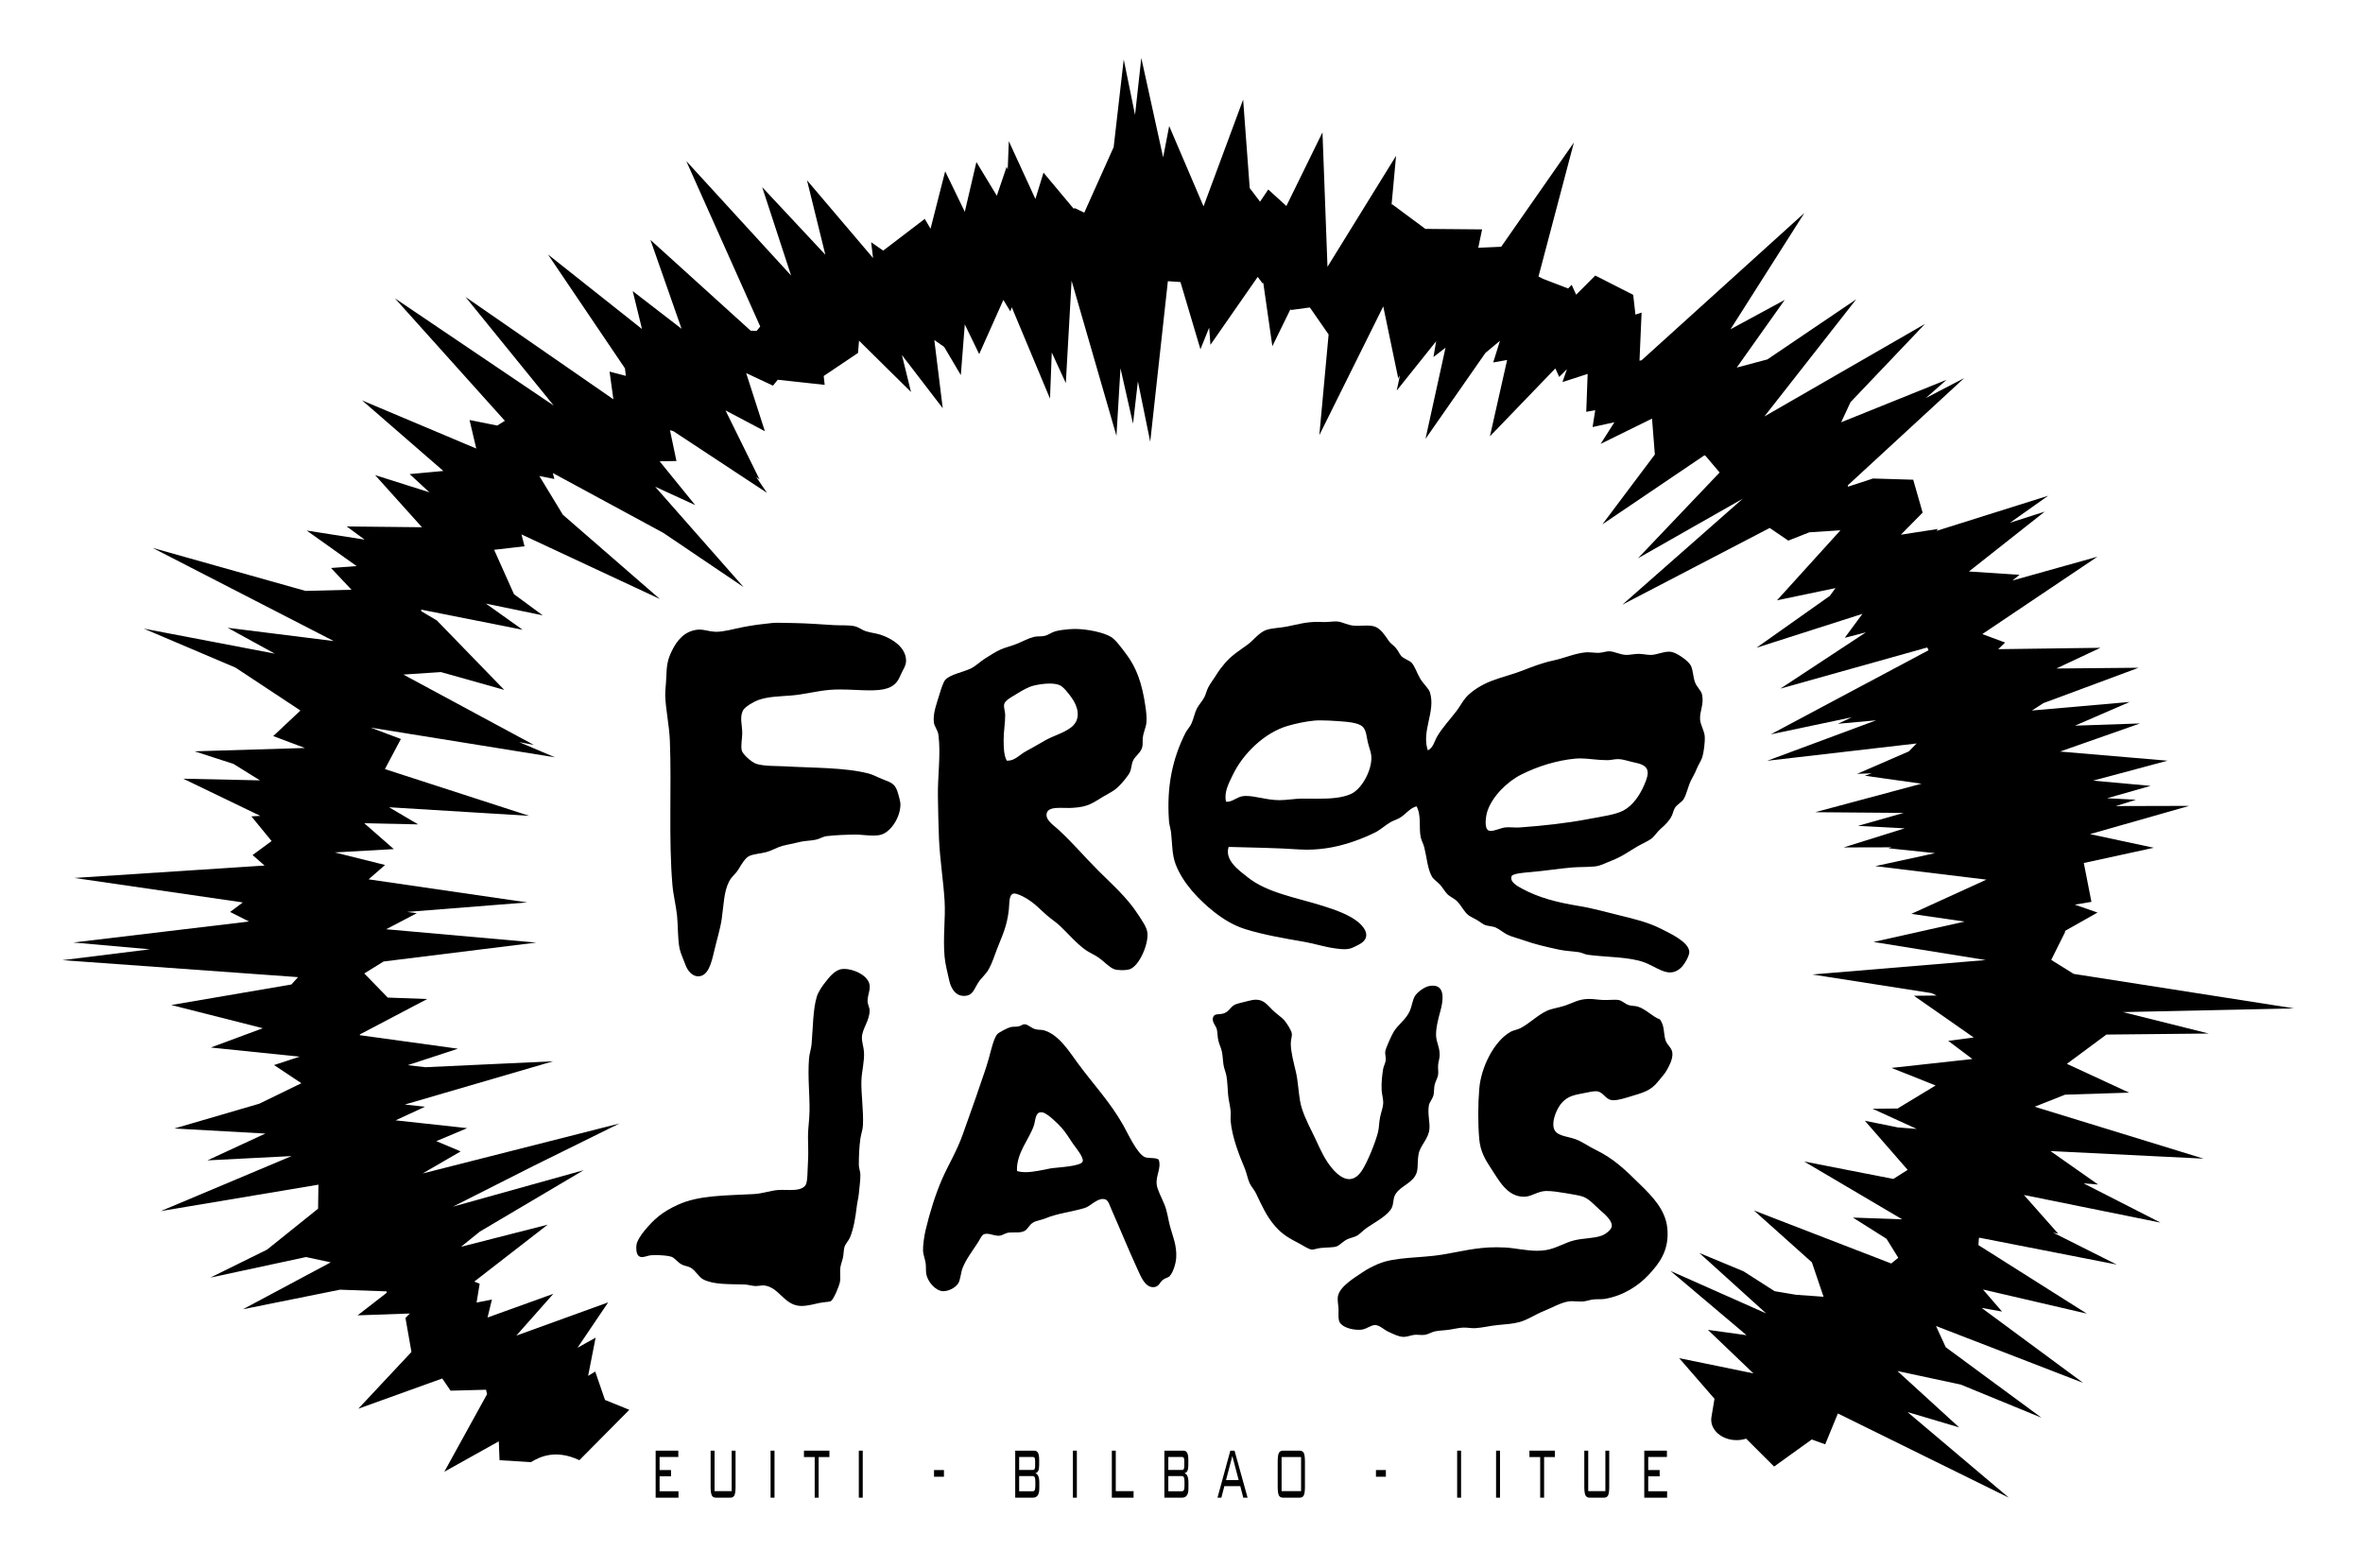 <?xml version="1.0" encoding="utf-8"?>
<!-- Generator: Adobe Illustrator 16.0.0, SVG Export Plug-In . SVG Version: 6.00 Build 0)  -->
<!DOCTYPE svg PUBLIC "-//W3C//DTD SVG 1.1//EN" "http://www.w3.org/Graphics/SVG/1.1/DTD/svg11.dtd">
<svg version="1.1" id="Layer_1" xmlns="http://www.w3.org/2000/svg" xmlns:xlink="http://www.w3.org/1999/xlink" x="0px" y="0px"
	 width="350px" height="232.258px" viewBox="0 0 350 232.258" enable-background="new 0 0 350 232.258" xml:space="preserve">
<g>
	<g>
		<path d="M297.55,221.849l-25.326-12.479l-1.883,4.57l-1.992-0.717l-5.572,4.01l-4.146-4.131c-0.582,0.188-1.227,0.262-1.896,0.193
			c-2.064-0.219-3.514-1.736-3.242-3.387l0.451-2.713l-5.229-6.02l10.996,2.258l-6.742-6.447l5.725,0.791l-11.266-9.52l14.172,6.291
			l-9.904-8.957l6.555,2.725l4.594,2.939l3.168,0.533l4.086,0.293l-1.732-5.104l-8.588-7.682l20.344,7.859l1.043-0.85l-1.74-2.807
			l-4.979-3.146l7.305,0.264l-14.535-8.572l13.213,2.588l2.125-1.346l-6.338-7.273l4.855,0.982l2.83,0.229l-6.549-2.992l3.848-0.035
			l-0.096-0.025l5.592-3.387l-6.537-2.6l11.98-1.318l-3.574-2.691l3.77-0.498l-8.85-6.18l3.357-0.035l-0.738-0.354l-17.66-2.764
			l25.67-2.139l-16.617-2.68l13.49-3.016l-7.885-1.143l11.117-5.072l-16.457-1.998l8.855-1.924l-6.918-0.725l0.494-0.141
			l-7.123,0.018l9.043-2.826l-6.926-0.363l6.76-1.922l-13.096-0.105l15.754-4.223l-8.393-1.18l1.008-0.357l-2.15,0.076l7.654-3.321
			l1.158-1.176l-22.137,2.564l16.141-5.994l-5.674,0.514l2.049-0.961l-11.986,2.525l23.365-12.457l-0.107-0.287l-0.117-0.115
			L263.708,102l12.662-8.334l-3.129,0.808l2.619-3.548l-15.697,5.024l10.859-7.681l0.85-1.158l-8.668,1.809l9.398-10.371
			l-4.615,0.301l-3.111,1.229l-2.752-1.875L240.298,89.57l17.82-15.689l-15.506,8.811l12.092-12.704l-2.053-2.43l-0.189-0.121
			l-15.121,10.229l7.77-10.343l-0.418-5.316l-7.611,3.744l2.037-3.205l-3.23,0.711l0.391-2.494L234.95,61l0.207-5.613l-3.729,1.208
			l0.664-1.913l-1.148,1.152l-0.57-1.262l-9.693,10.062l2.549-11.314l-2.063,0.371l1-3.209l-2.146,1.788l-8.883,12.738l2.969-13.511
			l-1.787,1.389l0.395-2.333l-5.836,7.298l0.475-2.258l-0.252,0.455l-2.219-10.661l-9.467,19.066l1.377-14.955l-0.021,0.025
			l-2.76-3.982l-2.813,0.379l-0.053-0.131l-2.689,5.492l-1.348-9.406l-0.082,0.122l-0.742-0.979l-6.998,10.059l-0.189-2.547
			l-1.294,3.204l-2.958-9.955l-1.864-0.13l-2.615,23.782l-1.826-8.952l-0.723,6.282l-1.857-8.21l-0.596,10.007l-6.645-22.981
			l-0.854,15.166l-2.082-4.532l-0.26,6.836l-5.664-13.538l-0.211,0.619l-1.033-1.705l-3.582,8.028l-2.133-4.399l-0.586,7.51
			l-2.475-4.189l-1.451-1.006l1.246,10.098l-6.046-7.879l1.349,5.479l-7.7-7.604l-0.151,1.817l-5.081,3.414l0.142,1.313
			l-6.949-0.758l-0.707,0.875l-3.971-1.86l2.77,8.611l-5.833-3.087l5.05,10.242l-0.523-0.414l1.611,2.383l-13.873-9.143
			l-0.486-0.127l0.956,4.559l-2.491,0.041l5.266,6.485l-5.927-2.719l13.099,14.871L98.262,78.94l-16.379-8.872l0.226,0.883
			l-2.226-0.447l3.488,5.743L97.73,88.723l-20.488-9.562l0.449,1.758l-4.501,0.52l2.94,6.574l4.26,3.135l-8.42-1.74l5.443,3.875
			l-15.047-2.986l0.064,0.256l2.27,1.346l9.99,10.293l-9.383-2.641l-5.561,0.369l19.331,10.42l-2.186-0.416l5.306,2.252
			l-27.305-4.398l4.486,1.684l-2.365,4.459l21.361,6.922l-20.743-1.268l4.3,2.537l-7.973-0.17l4.371,3.832l-8.74,0.492l7.447,1.859
			l-2.439,2.127l23.495,3.42l-17.783,1.406l1.433,0.188l-4.547,2.379l22.229,1.973l-22.606,2.803l-2.86,1.77l3.475,3.574
			l5.844,0.215l-9.975,5.244l-0.004,0.113l14.529,2.002l-7.439,2.439l2.619,0.303l18.914-0.879l-21.959,6.41l2.992,0.322
			l-4.359,2.016l10.609,1.156l-4.574,1.926l3.607,1.518l-5.642,3.273l0.03-0.008l29.121-7.396l-12.752,6.297l-11.889,6.012
			l19.342-5.393l-15.363,9.088l-2.799,2.258l12.836-3.277l-10.881,8.438l0.81,0.307l-0.46,2.793l2.273-0.451l-0.646,2.666
			l9.743-3.51l-5.484,6.193l13.606-4.926l-4.541,6.725l2.682-1.498l-1.111,5.664l1.051-0.645l1.449,4.207l3.605,1.461l-7.4,7.463
			c-3.592-1.699-5.971-0.438-7.174,0.287l-4.65-0.287l-0.111-2.795l-8.07,4.506l6.334-11.496l-0.163-0.668l-0.064,0.018l-5.18,0.137
			l-1.231-1.807l-12.434,4.479l7.871-8.408l-0.887-5.035l0.646-0.66l-7.734,0.273l4.291-3.326l0.008-0.225l-6.906-0.25l-14.37,2.895
			l12.997-6.945l-3.666-0.785l-14.17,3.047l8.406-4.148l7.555-6.063l0.053-3.559l-23.35,3.916l19.373-8.15l-12.467,0.637
			l8.581-3.973l-13.476-0.75l12.568-3.668l6.244-3.037l-4.048-2.693l3.787-1.242l-13.156-1.354l7.705-2.859l-13.556-3.436
			l17.788-3.041l0.99-1.09l-34.907-2.514l12.968-1.609l-11.349-1.008l26.022-3.107l-2.797-1.418l1.877-1.41l-24.946-3.627
			l28.172-1.838l-1.779-1.553l2.82-2.074l-2.995-3.656l1.328-0.072l-11.421-5.506l11.365,0.244l-3.925-2.436l-5.765-1.867
			l16.351-0.492l-4.698-1.764l4.03-3.785l-9.613-6.354l-13.59-5.778l19.409,3.706l-6.983-3.829l15.71,1.964l-26.82-13.796
			l22.635,6.367l6.816-0.17l-3.035-3.223l3.793-0.283l-7.396-5.265l8.581,1.344l-2.65-1.949L62.5,78.098l-6.938-7.723l8.042,2.549
			l-2.924-2.699l4.986-0.463L53.639,59.313l16.902,7.126l-0.994-4.227l4.098,0.822l1.135-0.699L58.484,44.181l23.529,15.893
			L68.951,43.987l21.9,15.157l-0.564-4.1l2.408,0.629l-0.128-1.107L81.164,37.692L95.09,48.734l-1.375-5.617l7.237,5.583
			l-4.61-13.166l14.848,13.451l0.883,0.031l0.529-0.654l-10.955-24.51l15.527,16.962l-4.281-13.091l9.355,10.01l-2.717-11.025
			l9.785,11.514l-0.289-2.344l1.789,1.243l6.156-4.698l0.858,1.455l2.165-8.506l2.908,6.001l1.719-7.37l3.023,4.992l1.453-4.289
			l0.164,0.396l0.158-4.194l3.941,8.569l1.199-3.907l4.467,5.342l0.17-0.081l1.401,0.67l4.354-9.71l1.492-12.98l1.674,8.211
			l0.929-8.434l3.233,14.72l0.895-4.639l5.088,11.899l5.866-15.814l0.975,13.106l1.529,2.015l1.217-1.806l2.684,2.444l5.346-10.908
			l0.742,19.914L206.78,23.08l-0.668,7.26l0.074-0.093l4.961,3.679l0.01-0.021l8.367,0.074l-0.57,2.723l3.398-0.151l10.77-15.442
			l-5.246,19.854l0.664,0.338l3.723,1.431l0.527-0.545l0.662,1.466l2.832-2.839l5.617,2.86l0.334,2.924l0.912-0.295l-0.311,7.122
			l0.305-0.055l24.127-21.836l-10.949,17.238l8.027-4.348l-7.107,10.022l4.541-1.209l13.16-8.905l-13.605,17.358l23.789-13.709
			l-11.031,11.588l-1.389,2.982l15.619-6.294l-3.082,2.71l5.686-2.959l-17.248,15.896l0.053,0.182l3.699-1.207l5.947,0.18
			l1.396,4.874l-3.225,3.27l5.475-0.846l-0.209,0.285l16.555-5.209l-5.656,4.002l5.141-1.646l-11.227,8.865l7.5,0.492l-1.047,0.844
			l12.58-3.523l-17.051,11.46l3.379,1.251l-1.018,0.984l15.137-0.205l-6.531,3.066l12.189-0.111l-14.115,5.244l-1.695,1.092
			l14.48-1.268l-8.096,3.512l9.635-0.33l-11.846,4.164l15.918,1.354l-11.027,2.956l8.523,0.773l-6.451,1.834l4.281,0.225
			l-2.99,0.934l10.875-0.029l-14.695,4.184l9.453,2.021l-10.371,2.256l1.129,5.756l-2.467,0.412l3.369,1.172l-4.908,2.771
			l0.154,0.023l-2.102,4.219l3.328,2.074l32.648,5.107l-25.35,0.551l12.709,3.176l-15.162,0.152l-5.854,4.336l9.219,4.266
			l-9.482,0.301l-4.514,1.787l25.021,7.689l-22.676-1.123l7.051,4.955l-2.146-0.172l11.402,5.818l-20.238-4.096l5.08,5.738
			l-0.764-0.166l9.43,4.736l-20.346-3.98l-0.074,0.125l-0.063,0.973l16.053,10.148l-15.381-3.574l2.824,3.27l-3.029-0.545
			l15.043,11.107l-21.793-8.42l1.441,3.141l14.174,10.436l-11.947-4.902l-9.391-2.012l9.15,8.352l-7.646-2.27L297.55,221.849z"/>
	</g>
	<g>
		<path d="M197.874,92.049c-0.266,0-0.553,0.023-0.844,0.047c-0.275,0.023-0.559,0.045-0.834,0.045
			c-0.074,0-0.146-0.002-0.219-0.004c-0.271-0.014-0.52-0.02-0.76-0.02c-1.867,0-2.879,0.354-4.645,0.701
			c-1.055,0.209-2.27,0.203-3.117,0.531c-0.988,0.383-1.824,1.517-2.662,2.13c-1.227,0.892-2.387,1.613-3.346,2.74
			c-0.457,0.527-0.914,1.123-1.299,1.75c-0.395,0.656-0.895,1.26-1.213,1.902c-0.223,0.449-0.324,0.949-0.535,1.369
			c-0.322,0.643-0.827,1.119-1.142,1.75c-0.307,0.623-0.436,1.367-0.758,2.129c-0.238,0.557-0.67,0.959-0.914,1.441
			c-1.922,3.816-2.813,7.942-2.438,13.083c0.045,0.584,0.242,1.125,0.306,1.676c0.193,1.762,0.13,3.273,0.681,4.715
			c1.08,2.818,3.492,5.295,5.636,6.996c1.361,1.088,2.93,2.051,4.641,2.588c2.686,0.84,5.809,1.383,8.82,1.9
			c1.627,0.287,2.887,0.754,4.721,0.99c0.48,0.064,0.857,0.094,1.174,0.094c0.877,0,1.287-0.24,2.172-0.699
			c1.771-0.93,1.045-2.32-0.074-3.275c-1.324-1.113-3.377-1.84-5.248-2.43c-3.965-1.244-8.311-1.947-11.184-4.26
			c-1.172-0.943-3.473-2.494-2.811-4.488c3.58,0.1,7.172,0.146,10.568,0.381c0.322,0.02,0.662,0.031,1.008,0.031
			c1.221,0,2.541-0.131,3.633-0.34c2.426-0.459,4.631-1.303,6.465-2.203c0.846-0.416,1.494-1.068,2.283-1.523
			c0.475-0.271,1.016-0.416,1.445-0.682c0.861-0.539,1.459-1.436,2.434-1.676c0.752,1.432,0.307,3.072,0.609,4.566
			c0.09,0.461,0.393,0.967,0.533,1.518c0.369,1.488,0.488,3.227,1.143,4.342c0.221,0.387,0.756,0.715,1.213,1.213
			c0.389,0.428,0.695,1,1.064,1.369c0.426,0.42,1.057,0.66,1.449,1.064c0.686,0.715,1.021,1.555,1.67,2.053
			c0.26,0.203,0.797,0.449,1.215,0.689c0.461,0.26,0.902,0.639,1.221,0.758c0.479,0.188,1.133,0.17,1.598,0.379
			c0.631,0.283,1.152,0.785,1.75,1.068c0.744,0.352,1.584,0.533,2.436,0.836c1.697,0.604,3.256,0.949,5.17,1.367
			c0.955,0.211,1.924,0.229,2.967,0.381c0.449,0.068,0.854,0.32,1.293,0.381c2.727,0.381,6.16,0.279,8.443,1.143
			c1.359,0.514,2.568,1.477,3.773,1.477c0.516,0,1.027-0.176,1.555-0.641c0.582-0.516,1.328-1.857,1.293-2.432
			c-0.096-1.477-2.908-2.742-4.262-3.428c-1.85-0.924-3.764-1.389-5.861-1.902c-1.971-0.477-4.113-1.096-6.234-1.441
			c-3.293-0.535-6.037-1.262-8.445-2.584c-0.656-0.363-1.832-0.961-1.52-1.832c0.154-0.412,2.107-0.545,2.816-0.605
			c2.172-0.188,4.307-0.533,6.156-0.684c1.086-0.09,2.154-0.035,3.352-0.152c0.885-0.09,1.525-0.488,2.434-0.84
			c1.623-0.619,2.561-1.359,3.879-2.127c0.713-0.414,1.527-0.748,2.061-1.141c0.475-0.357,0.879-1.051,1.441-1.523
			c0.633-0.539,1.152-1.113,1.441-1.596c0.34-0.557,0.334-1.006,0.611-1.451c0.32-0.51,1.018-0.846,1.289-1.287
			c0.428-0.697,0.627-1.803,1.07-2.74c0.271-0.574,0.574-1.008,0.834-1.674c0.256-0.664,0.66-1.203,0.836-1.748
			c0.246-0.75,0.449-2.305,0.381-3.191c-0.057-0.756-0.631-1.676-0.684-2.438c-0.084-1.244,0.592-2.225,0.303-3.65
			c-0.145-0.717-0.773-1.096-1.064-1.904c-0.289-0.795-0.271-1.754-0.605-2.431c-0.369-0.738-2.109-1.947-2.971-2.055
			c-0.092-0.014-0.182-0.018-0.273-0.018c-0.838,0-1.736,0.42-2.539,0.475c-0.053,0.004-0.105,0.006-0.158,0.006
			c-0.543,0-1.146-0.143-1.744-0.156c-0.02-0.002-0.037-0.002-0.057-0.002c-0.307,0-0.615,0.043-0.928,0.08
			c-0.289,0.037-0.582,0.076-0.855,0.076c-0.045,0-0.09,0-0.137-0.004c-0.865-0.043-1.682-0.521-2.438-0.533h-0.018
			c-0.455,0-0.961,0.211-1.5,0.227c-0.051,0.002-0.102,0.004-0.152,0.004c-0.234,0-0.475-0.02-0.719-0.043
			c-0.258-0.02-0.514-0.041-0.77-0.041c-0.088,0-0.176,0-0.262,0.008c-1.578,0.119-3.176,0.852-4.869,1.215
			c-1.664,0.354-3.146,0.943-4.643,1.523c-1.459,0.563-3.07,0.943-4.563,1.523c-1.342,0.518-2.871,1.447-3.729,2.432
			c-0.506,0.584-0.885,1.348-1.369,1.977c-0.965,1.266-2.115,2.48-2.891,3.805c-0.404,0.693-0.551,1.637-1.371,2.049
			c-0.992-2.861,1.195-5.758,0.309-8.592c-0.176-0.568-0.971-1.25-1.451-2.051c-0.516-0.887-0.771-1.81-1.287-2.363
			c-0.275-0.283-1.039-0.539-1.449-0.91c-0.287-0.271-0.471-0.777-0.832-1.215c-0.32-0.392-0.814-0.705-1.064-1.066
			c-0.648-0.933-1.184-1.802-2.057-2.13c-0.354-0.131-0.797-0.162-1.268-0.162c-0.215,0-0.436,0.006-0.66,0.014
			c-0.223,0.008-0.451,0.016-0.674,0.016c-0.201,0-0.4-0.006-0.592-0.021c-0.832-0.063-1.637-0.545-2.357-0.609
			C198.032,92.051,197.954,92.049,197.874,92.049 M181.749,118.759c-0.047,0-0.098-0.004-0.148-0.01
			c-0.346-1.371,0.412-2.75,0.99-3.951c1.49-3.135,4.711-6.305,8.211-7.297c1.188-0.342,2.602-0.643,3.883-0.762
			c0.242-0.025,0.563-0.033,0.922-0.033c0.76,0,1.697,0.043,2.5,0.105c1.324,0.104,3.057,0.182,3.727,0.838
			c0.559,0.543,0.568,1.482,0.762,2.283c0.256,1.09,0.57,1.588,0.527,2.51c-0.078,1.965-1.516,4.495-3.039,5.172
			c-1.355,0.605-3.088,0.693-4.912,0.693c-0.367,0-0.74-0.002-1.113-0.006c-0.398,0-0.801-0.006-1.199-0.006
			c-1.09,0-2.227,0.229-3.352,0.229c-1.816,0-3.541-0.625-4.936-0.625c-0.133,0-0.262,0.004-0.387,0.018
			C183.249,118.009,182.604,118.759,181.749,118.759 M220.806,123.079c-0.129,0-0.24-0.02-0.334-0.066
			c-0.684-0.346-0.387-2.213-0.156-2.887c0.748-2.205,2.951-4.367,5.025-5.402c2.35-1.174,5.129-2.088,8.061-2.362
			c0.201-0.02,0.406-0.025,0.617-0.025c0.617,0,1.268,0.064,1.936,0.133c0.646,0.061,1.322,0.127,2.01,0.127
			c0.078,0,0.156,0,0.232-0.002c0.445-0.006,0.932-0.152,1.441-0.152c0.816,0.006,1.561,0.322,2.586,0.533
			c2.215,0.441,2.111,1.477,1.293,3.348c-0.648,1.479-1.664,2.988-3.041,3.725c-1.213,0.645-3.172,0.885-5.326,1.295
			c-3.182,0.6-6.496,0.963-9.961,1.215c-0.182,0.012-0.35,0.021-0.514,0.021c-0.219,0-0.424-0.012-0.625-0.021
			c-0.207-0.012-0.408-0.02-0.613-0.02c-0.146,0-0.301,0.006-0.459,0.02C222.376,122.614,221.421,123.079,220.806,123.079"/>
	</g>
	<g>
		<path d="M115.355,92.248c-0.396,0-0.744,0.01-1.002,0.035c-1.301,0.135-2.795,0.307-4.334,0.613
			c-1.355,0.264-2.758,0.686-3.922,0.686c-0.064,0-0.129,0-0.189-0.004c-0.848-0.035-1.533-0.32-2.295-0.32
			c-0.096,0-0.193,0.004-0.291,0.012c-1.959,0.217-3.055,1.603-3.799,3.12c-0.641,1.313-0.779,2.098-0.842,4.033
			c-0.026,0.893-0.168,1.857-0.15,2.59c0.066,2.109,0.59,4.34,0.687,6.693c0.276,6.926-0.206,14.534,0.38,21.372
			c0.125,1.496,0.521,2.99,0.688,4.563c0.163,1.621,0.076,3.398,0.374,4.873c0.147,0.711,0.603,1.672,0.914,2.508
			c0.341,0.902,1.042,1.596,1.829,1.596c1.471,0,1.95-1.893,2.359-3.646c0.383-1.664,0.926-3.369,1.139-4.869
			c0.315-2.238,0.315-3.973,1.064-5.48c0.447-0.893,0.955-1.08,1.441-1.898c0.387-0.641,0.961-1.619,1.523-1.904
			c0.676-0.34,1.709-0.363,2.59-0.609c0.863-0.242,1.596-0.703,2.357-0.914c0.761-0.205,1.568-0.316,2.359-0.533
			c0.896-0.242,1.77-0.207,2.584-0.381c0.598-0.117,1.09-0.471,1.594-0.527c1.336-0.164,2.906-0.217,4.342-0.234
			c0.385,0,0.824,0.041,1.272,0.076c0.438,0.035,0.89,0.07,1.319,0.07c0.434,0,0.848-0.035,1.207-0.146
			c1.334-0.4,2.771-2.434,2.817-4.408c0.007-0.461-0.151-0.945-0.306-1.521c-0.42-1.594-0.908-1.713-2.357-2.281
			c-0.764-0.297-1.38-0.666-2.057-0.838c-3.566-0.915-8.316-0.817-12.473-1.065c-1.119-0.064-3.068,0.004-4.183-0.377
			c-0.716-0.25-1.999-1.42-2.128-1.982c-0.166-0.68,0.072-1.803,0.072-2.51c0.006-1.256-0.398-2.305,0.078-3.344
			c0.285-0.619,1.654-1.369,2.277-1.596c1.439-0.518,2.996-0.535,4.949-0.684c1.846-0.148,3.821-0.693,5.777-0.84
			c0.488-0.035,0.973-0.049,1.454-0.049c0.769,0,1.524,0.035,2.261,0.066c0.715,0.035,1.408,0.066,2.074,0.066
			c0.201,0,0.404-0.004,0.604-0.01c2.225-0.063,3.324-0.631,3.956-2.203c0.325-0.818,0.874-1.404,0.835-2.279
			c-0.084-1.949-2.09-3.175-3.725-3.733c-0.678-0.225-1.451-0.295-2.209-0.527c-0.615-0.193-1.105-0.643-1.75-0.762
			c-0.916-0.176-1.959-0.09-3.041-0.152c-1.969-0.119-3.896-0.273-5.936-0.307C116.805,92.271,116.014,92.248,115.355,92.248"/>
	</g>
	<g>
		<path d="M125.041,143.521c-0.148,0-0.289,0.012-0.416,0.033c-1.062,0.189-1.875,1.301-2.357,1.906
			c-0.48,0.596-1.068,1.451-1.295,2.201c-0.551,1.813-0.556,4.518-0.762,7.002c-0.063,0.732-0.328,1.424-0.381,2.129
			c-0.209,2.801,0.107,5.119,0.076,7.758c-0.012,1.299-0.229,2.582-0.229,3.803c0,0.994,0.084,2.432,0,3.732
			c-0.087,1.309-0.023,3.029-0.381,3.5c-0.449,0.59-1.336,0.686-2.255,0.686c-0.212,0-0.427-0.002-0.638-0.012
			c-0.219,0-0.436-0.006-0.645-0.006c-0.17,0-0.336,0.004-0.492,0.016c-1.135,0.084-2.311,0.539-3.65,0.605
			c-4.033,0.223-8.117,0.141-11.258,1.604c-2.273,1.051-3.479,2.082-4.949,3.879c-0.42,0.518-1.057,1.436-1.137,2.051
			c-0.043,0.334-0.102,1.354,0.383,1.676c0.133,0.09,0.281,0.123,0.438,0.123c0.426,0,0.918-0.252,1.383-0.275
			c0.188-0.012,0.403-0.018,0.633-0.018c0.826,0,1.832,0.076,2.336,0.242c0.504,0.174,0.885,0.801,1.521,1.143
			c0.402,0.217,0.924,0.256,1.293,0.455c0.797,0.439,1.177,1.365,1.897,1.752c1.501,0.799,3.841,0.693,6.091,0.758
			c0.563,0.018,1.086,0.205,1.598,0.229c0.029,0.004,0.063,0.004,0.098,0.004c0.176,0,0.361-0.023,0.541-0.041
			c0.193-0.027,0.391-0.053,0.576-0.053c0.078,0,0.154,0.006,0.227,0.018c2.021,0.316,2.748,2.555,4.793,2.961
			c0.209,0.045,0.426,0.063,0.649,0.063c0.942,0,1.979-0.311,2.624-0.439c0.914-0.186,1.506-0.123,1.748-0.303
			c0.409-0.295,1.183-2.186,1.297-2.738c0.141-0.727-0.027-1.453,0.074-2.209c0.057-0.426,0.27-0.961,0.381-1.445
			c0.117-0.564,0.105-1.184,0.227-1.594c0.136-0.477,0.641-0.967,0.834-1.449c0.527-1.305,0.791-2.881,0.989-4.559
			c0.079-0.648,0.255-1.289,0.306-1.904c0.074-0.912,0.246-1.949,0.229-2.811c-0.007-0.482-0.229-0.967-0.229-1.449
			c0-1.234,0.053-2.645,0.229-3.881c0.09-0.645,0.346-1.299,0.38-1.979c0.106-2.123-0.29-4.76-0.228-6.617
			c0.047-1.404,0.473-2.836,0.381-4.264c-0.047-0.709-0.324-1.453-0.307-2.129c0.035-1.318,1.16-2.488,1.143-4.035
			c-0.006-0.4-0.309-0.914-0.303-1.367c0.006-1.006,0.535-1.799,0.228-2.664C128.274,144.323,126.316,143.521,125.041,143.521"/>
	</g>
	<g>
		<path d="M212.229,146.003c-0.176,0-0.371,0.02-0.586,0.064c-0.611,0.117-1.67,0.84-2.051,1.441
			c-0.383,0.615-0.477,1.566-0.758,2.209c-0.578,1.291-1.695,2.006-2.361,3.041c-0.318,0.488-1.232,2.527-1.293,2.971
			c-0.055,0.416,0.113,0.875,0.074,1.289c-0.041,0.457-0.311,0.879-0.383,1.297c-0.168,0.994-0.283,2.174-0.225,3.193
			c0.039,0.656,0.268,1.301,0.225,1.98c-0.027,0.557-0.303,1.252-0.455,1.979c-0.156,0.752-0.145,1.57-0.301,2.203
			c-0.391,1.561-1.613,4.586-2.436,5.785c-0.592,0.861-1.221,1.201-1.844,1.201c-1.225,0-2.422-1.316-3.252-2.572
			c-0.863-1.305-1.436-2.795-2.207-4.342c-0.701-1.408-1.564-3.129-1.826-4.713c-0.24-1.424-0.293-2.916-0.609-4.26
			c-0.338-1.457-0.742-2.912-0.756-4.182c-0.008-0.58,0.219-1.043,0.15-1.525c-0.068-0.473-0.818-1.617-1.143-1.975
			c-0.348-0.391-1.158-0.936-1.678-1.451c-0.857-0.857-1.355-1.555-2.486-1.555c-0.328,0-0.703,0.059-1.158,0.188
			c-0.518,0.146-1.186,0.271-1.748,0.459c-0.871,0.285-0.967,1.064-1.832,1.369c-0.652,0.229-1.361-0.027-1.594,0.529
			c-0.289,0.689,0.396,1.289,0.533,1.828c0.123,0.537,0.094,1.117,0.227,1.67c0.131,0.572,0.416,1.107,0.533,1.68
			c0.125,0.598,0.133,1.277,0.229,1.9c0.09,0.621,0.369,1.176,0.453,1.752c0.129,0.861,0.164,1.781,0.229,2.664
			c0.063,0.855,0.32,1.682,0.381,2.504c0.039,0.479-0.041,0.979,0,1.447c0.199,2.309,1.242,5.01,2.057,6.922
			c0.322,0.762,0.455,1.623,0.76,2.283c0.223,0.48,0.658,0.934,0.91,1.443c0.924,1.885,1.539,3.408,2.893,4.949
			c1.109,1.266,2.156,1.799,3.65,2.584c0.58,0.307,1.254,0.793,1.748,0.84c0.018,0,0.033,0.004,0.051,0.004
			c0.295,0,0.74-0.182,1.248-0.238c0.873-0.09,1.9-0.066,2.355-0.225c0.488-0.17,0.967-0.766,1.6-1.064
			c0.451-0.217,1.002-0.293,1.441-0.533c0.439-0.246,0.906-0.803,1.521-1.215c1.158-0.791,3.156-1.84,3.652-2.971
			c0.225-0.51,0.211-1.275,0.381-1.67c0.58-1.348,2.25-1.711,3.043-2.969c0.586-0.928,0.262-1.781,0.527-3.27
			c0.227-1.252,1.445-2.217,1.598-3.652c0.115-0.992-0.297-2.285-0.074-3.576c0.082-0.449,0.545-0.93,0.689-1.521
			c0.1-0.445,0.049-0.967,0.15-1.447c0.113-0.564,0.465-1.057,0.531-1.596c0.059-0.479-0.053-0.943,0-1.445
			c0.051-0.498,0.225-0.934,0.225-1.449c0.008-1.141-0.477-1.84-0.527-2.811c-0.063-1.051,0.324-2.58,0.607-3.58
			C213.788,148.212,214.067,146.003,212.229,146.003"/>
	</g>
	<g>
		<path d="M151.75,151.718c-0.133,0-0.273,0.039-0.426,0.133c-0.563,0.334-1.086,0.158-1.676,0.301
			c-0.398,0.094-1.664,0.762-1.897,0.988c-0.528,0.527-0.956,2.408-1.296,3.652c-0.409,1.488-0.926,2.842-1.217,3.727
			c-0.787,2.373-1.776,5.051-2.59,7.381c-0.892,2.578-2.197,4.65-3.117,6.77c-0.973,2.24-1.817,4.928-2.433,7.535
			c-0.216,0.896-0.409,2.281-0.38,3.117c0.018,0.471,0.273,1.092,0.38,1.748c0.079,0.514,0.028,0.996,0.075,1.445
			c0.153,1.391,1.459,2.68,2.438,2.738c0.037,0,0.076,0.004,0.115,0.004c0.861,0,1.889-0.58,2.24-1.223
			c0.295-0.539,0.353-1.531,0.607-2.203c0.508-1.314,1.58-2.697,2.285-3.805c0.352-0.557,0.57-1.113,0.906-1.217
			c0.135-0.037,0.27-0.055,0.402-0.055c0.282,0,0.563,0.072,0.85,0.146c0.285,0.07,0.575,0.143,0.887,0.143
			c0.049,0,0.098,0,0.146-0.006c0.422-0.029,0.837-0.398,1.371-0.457c0.306-0.025,0.603-0.025,0.88-0.025c0.07,0,0.145,0,0.215,0
			c0.422,0,0.813-0.023,1.189-0.199c0.6-0.285,0.651-0.891,1.367-1.295c0.461-0.262,1.182-0.34,1.822-0.609
			c1.744-0.73,4.061-0.984,5.783-1.521c0.824-0.258,1.716-1.33,2.672-1.33c0.098,0,0.193,0.012,0.292,0.035
			c0.54,0.135,0.687,0.842,0.989,1.523c1.407,3.186,2.42,5.713,3.879,8.9c0.477,1.035,1.08,2.602,2.287,2.602
			c0.072,0,0.146-0.006,0.222-0.018c0.655-0.096,0.763-0.699,1.222-1.061c0.348-0.283,0.777-0.318,0.988-0.535
			c0.563-0.59,0.932-1.908,0.988-2.74c0.119-1.84-0.566-3.342-0.913-4.637c-0.286-1.076-0.41-2.248-0.837-3.275
			c-0.452-1.09-1.067-2.201-1.141-2.963c-0.137-1.336,0.717-2.402,0.302-3.652c-0.416-0.363-1.507-0.15-2.052-0.381
			c-1.158-0.486-2.577-3.633-3.198-4.717c-1.929-3.422-4.435-6.07-6.69-9.129c-1.407-1.922-2.884-4.318-5.093-4.947
			c-0.341-0.092-0.784-0.035-1.218-0.15C152.697,152.28,152.268,151.718,151.75,151.718 M151.904,173.626
			c-0.453,0-0.883-0.047-1.27-0.17c-0.131-2.646,1.869-4.783,2.512-6.773c0.235-0.723,0.186-1.93,1.051-1.93
			c0.074,0,0.156,0.008,0.244,0.025c0.736,0.158,2.311,1.711,2.811,2.285c0.602,0.68,1.125,1.539,1.676,2.355
			c0.313,0.461,1.578,1.936,1.449,2.586c-0.164,0.797-3.932,0.906-4.795,1.07C154.419,173.298,153.08,173.626,151.904,173.626"/>
	</g>
	<g>
		<path d="M159.178,93.162c-0.279,0-0.543,0.012-0.783,0.035c-0.677,0.068-1.375,0.125-2.053,0.307
			c-0.557,0.148-1.05,0.55-1.595,0.681c-0.521,0.125-1.079,0.029-1.601,0.154c-0.779,0.188-1.664,0.664-2.432,0.988
			c-0.885,0.373-1.839,0.568-2.584,0.914c-0.773,0.354-1.518,0.869-2.209,1.291c-0.732,0.453-1.313,1.066-2.051,1.449
			c-1.188,0.602-3.143,0.885-3.881,1.75c-0.272,0.316-0.602,1.326-0.84,2.129c-0.393,1.33-0.967,2.709-0.834,4.105
			c0.061,0.643,0.588,1.148,0.686,1.902c0.369,2.881-0.129,6.038-0.08,9.127c0.041,2.041,0.064,4.104,0.154,6.156
			c0.137,3.152,0.652,6.285,0.835,9.285c0.158,2.607-0.263,5.371,0,8.295c0.097,1.09,0.438,2.361,0.687,3.5
			c0.285,1.301,1.001,2.215,1.977,2.277c0.072,0.006,0.141,0.008,0.207,0.008c1.303,0,1.465-0.949,2.078-1.91
			c0.537-0.846,1.107-1.191,1.596-2.053c0.487-0.861,0.834-1.969,1.215-2.963c0.826-2.145,1.443-3.234,1.751-5.785
			c0.118-0.982-0.028-2.266,0.686-2.438c0.04-0.012,0.081-0.012,0.124-0.012c0.445,0,1.229,0.398,1.627,0.627
			c1.459,0.832,2.057,1.617,3.266,2.656c0.648,0.551,1.387,1.029,1.98,1.604c1.102,1.055,2.438,2.607,3.727,3.498
			c0.51,0.354,1.217,0.65,1.822,1.063c0.954,0.654,1.592,1.451,2.359,1.75c0.271,0.105,0.711,0.154,1.152,0.154
			c0.479,0,0.955-0.059,1.209-0.154c1.354-0.516,2.715-3.551,2.584-5.324c-0.068-0.873-0.824-1.893-1.369-2.736
			c-1.646-2.566-3.821-4.434-5.855-6.473c-2.236-2.238-3.855-4.203-6.087-6.236c-0.638-0.584-1.88-1.369-1.599-2.359
			c0.192-0.658,1.037-0.764,2.004-0.764c0.211,0,0.428,0.006,0.645,0.012c0.217,0.002,0.434,0.006,0.646,0.006
			c0.174,0,0.346-0.004,0.512-0.016c2.426-0.135,3-0.756,4.561-1.668c0.703-0.416,1.546-0.832,2.056-1.293
			c0.563-0.502,1.642-1.768,1.903-2.355c0.223-0.52,0.215-1.178,0.453-1.68c0.363-0.766,1.166-1.158,1.37-2.047
			c0.097-0.432,0.018-0.881,0.075-1.371c0.09-0.768,0.47-1.545,0.533-2.209c0.066-0.721-0.028-1.592-0.152-2.43
			c-0.491-3.369-1.295-5.652-2.813-7.687c-0.648-0.857-1.568-2.146-2.284-2.583C163.457,93.668,161.004,93.162,159.178,93.162
			 M149.28,112.676c-0.053,0-0.105-0.004-0.163-0.01c-0.441-0.795-0.459-2.002-0.459-3.113c0-1.234,0.24-2.531,0.229-3.656
			c0-0.51-0.257-1.121-0.15-1.594c0.133-0.602,1.212-1.113,1.979-1.598c0.658-0.414,1.602-0.955,2.357-1.141
			c0.662-0.164,1.559-0.313,2.387-0.313c0.555,0,1.082,0.066,1.492,0.238c0.551,0.229,1.306,1.215,1.75,1.824
			c0.856,1.182,1.437,2.871,0.301,4.105c-0.956,1.039-2.943,1.518-4.255,2.283c-0.96,0.559-1.88,1.092-2.817,1.594
			C151.061,111.768,150.311,112.676,149.28,112.676"/>
	</g>
	<g>
		<path d="M235.38,147.966c-0.049,0-0.1,0.002-0.15,0.002c-1.486,0.041-2.301,0.621-3.426,0.99c-0.977,0.316-1.975,0.443-2.666,0.76
			c-1.412,0.646-2.578,1.881-3.953,2.586c-0.459,0.232-1.021,0.297-1.447,0.533c-2.426,1.369-4.367,5.203-4.635,8.443
			c-0.184,2.125-0.213,5.16,0,7.453c0.164,1.828,0.877,3.029,1.746,4.342c1.117,1.678,2.357,4.189,4.855,4.189
			c0.078,0,0.16-0.004,0.242-0.01c0.951-0.064,1.865-0.793,2.965-0.834c0.064-0.004,0.127-0.004,0.191-0.004
			c0.768,0,1.818,0.15,2.701,0.305c0.852,0.162,2.027,0.305,2.666,0.533c0.902,0.332,1.688,1.229,2.43,1.904
			c0.625,0.568,1.932,1.557,1.83,2.512c-0.051,0.436-0.824,1.119-1.523,1.367c-1.164,0.414-2.688,0.357-4.033,0.686
			c-1.434,0.35-2.623,1.184-4.186,1.445c-0.436,0.072-0.875,0.1-1.316,0.1c-1.639,0-3.295-0.402-4.695-0.48
			c-0.455-0.027-0.893-0.039-1.314-0.039c-3.061,0-5.318,0.648-8.113,1.102c-3.107,0.51-6.967,0.305-9.432,1.375
			c-0.635,0.271-1.545,0.709-2.283,1.215c-1.277,0.861-3.334,2.092-3.65,3.498c-0.139,0.604,0.053,1.336,0.072,1.979
			c0.023,0.67-0.09,1.391,0.152,1.9c0.355,0.742,1.709,1.158,2.846,1.158c0.121,0,0.234-0.006,0.348-0.016
			c0.818-0.072,1.424-0.688,2.066-0.688c0.018,0,0.043,0,0.064,0c0.635,0.041,1.314,0.729,1.904,0.99
			c0.656,0.289,1.43,0.727,2.207,0.762c0.031,0,0.057,0.002,0.088,0.002c0.537,0,1.021-0.246,1.584-0.305
			c0.076-0.008,0.156-0.012,0.236-0.012c0.148,0,0.299,0.012,0.455,0.018c0.148,0.01,0.299,0.021,0.451,0.021
			c0.129,0,0.252-0.01,0.377-0.027c0.555-0.084,1.043-0.43,1.598-0.533c0.65-0.119,1.359-0.125,2.057-0.229
			c0.664-0.1,1.354-0.271,1.979-0.307c0.055-0.004,0.113-0.004,0.172-0.004c0.258,0,0.514,0.021,0.768,0.045
			c0.238,0.02,0.477,0.043,0.717,0.043c0.082,0,0.162-0.002,0.246-0.008c1.055-0.063,2.197-0.361,3.273-0.457
			c1.125-0.1,2.334-0.186,3.266-0.455c1.236-0.354,2.316-1.127,3.496-1.594c1.131-0.447,2.568-1.283,3.732-1.449
			c0.178-0.027,0.357-0.033,0.533-0.033c0.23,0,0.457,0.016,0.686,0.027c0.211,0.012,0.416,0.023,0.621,0.023
			c0.123,0,0.244-0.004,0.365-0.018c0.52-0.051,1.031-0.262,1.521-0.299c0.592-0.053,1.154,0.008,1.67-0.08
			c2.713-0.48,4.904-1.898,6.471-3.574c1.539-1.654,3.115-3.635,2.74-6.998c-0.291-2.596-2.166-4.563-3.883-6.238
			c-2.34-2.287-3.891-3.891-6.846-5.33c-1.004-0.484-1.883-1.164-2.893-1.521c-1.371-0.482-2.883-0.447-3.193-1.67
			c-0.287-1.133,0.498-2.943,1.215-3.727c0.924-1.01,1.842-1.143,3.424-1.449c0.535-0.1,1.129-0.244,1.584-0.244
			c0.088,0,0.17,0.006,0.246,0.016c0.914,0.154,1.193,1.178,2.131,1.297c0.084,0.012,0.17,0.016,0.26,0.016
			c0.76,0,1.758-0.338,2.479-0.549c1.91-0.574,3.043-0.861,4.105-2.205c0.457-0.584,0.984-1.119,1.291-1.676
			c0.32-0.584,0.932-1.611,0.838-2.588c-0.084-0.838-0.857-1.15-1.066-2.053c-0.252-1.084-0.102-1.934-0.764-2.893
			c-1.1-0.398-2.072-1.514-3.27-1.898c-0.393-0.131-0.902-0.082-1.371-0.23c-0.563-0.186-0.975-0.678-1.516-0.756
			c-0.172-0.027-0.365-0.035-0.568-0.035c-0.23,0-0.48,0.008-0.729,0.023c-0.236,0.006-0.473,0.014-0.703,0.014
			c-0.096,0-0.188,0-0.281-0.002C236.72,148.091,236.017,147.966,235.38,147.966"/>
	</g>
	<path d="M97.113,221.845v-6.967h3.355v0.936h-2.772v1.938h1.694v0.924h-1.694v2.215h2.798v0.955H97.113z"/>
	<path d="M105.837,214.878v5.998h2.538v-5.998h0.573v5.318c0,0.643-0.057,1.078-0.169,1.307c-0.113,0.229-0.327,0.342-0.641,0.342
		h-2.066c-0.316,0-0.532-0.115-0.646-0.35c-0.114-0.232-0.171-0.666-0.171-1.299v-5.318H105.837z"/>
	<path d="M114.136,221.845v-6.967h0.583v6.967H114.136z"/>
	<path d="M121.251,215.827v6.018h-0.58v-6.018h-1.592v-0.949h3.771v0.949H121.251z"/>
	<path d="M127.204,221.845v-6.967h0.583v6.967H127.204z"/>
	<path d="M138.344,218.741v-0.99h1.47v0.99H138.344z"/>
	<path d="M150.371,221.845v-6.967h2.808c0.262,0,0.45,0.105,0.565,0.32c0.115,0.213,0.173,0.557,0.173,1.031v0.811
		c0,0.373-0.046,0.652-0.14,0.836c-0.094,0.186-0.24,0.303-0.44,0.35c0.196,0.049,0.345,0.189,0.447,0.42s0.153,0.545,0.153,0.945
		v0.891c0,0.461-0.08,0.803-0.239,1.027c-0.16,0.225-0.402,0.336-0.727,0.336H150.371z M153.321,217.118v-0.697
		c0-0.229-0.025-0.387-0.074-0.475s-0.144-0.133-0.282-0.133h-2.011v1.926h2.011c0.134,0,0.227-0.047,0.278-0.139
		C153.295,217.507,153.321,217.347,153.321,217.118z M153.351,220.065v-0.58c0-0.316-0.028-0.535-0.084-0.656
		c-0.056-0.121-0.156-0.182-0.301-0.182h-2.011v2.242h2.011c0.147,0,0.248-0.061,0.303-0.178
		C153.323,220.593,153.351,220.378,153.351,220.065z"/>
	<path d="M158.917,221.845v-6.967h0.583v6.967H158.917z"/>
	<path d="M164.682,221.845v-6.967h0.583v5.998h2.637v0.969H164.682z"/>
	<path d="M172.464,221.845v-6.967h2.808c0.262,0,0.45,0.105,0.565,0.32c0.115,0.213,0.173,0.557,0.173,1.031v0.811
		c0,0.373-0.047,0.652-0.14,0.836c-0.094,0.186-0.24,0.303-0.44,0.35c0.195,0.049,0.345,0.189,0.447,0.42
		c0.102,0.23,0.152,0.545,0.152,0.945v0.891c0,0.461-0.079,0.803-0.238,1.027s-0.401,0.336-0.727,0.336H172.464z M175.413,217.118
		v-0.697c0-0.229-0.024-0.387-0.074-0.475c-0.049-0.088-0.143-0.133-0.281-0.133h-2.011v1.926h2.011
		c0.134,0,0.227-0.047,0.278-0.139C175.388,217.507,175.413,217.347,175.413,217.118z M175.443,220.065v-0.58
		c0-0.316-0.028-0.535-0.085-0.656c-0.055-0.121-0.156-0.182-0.301-0.182h-2.011v2.242h2.011c0.146,0,0.248-0.061,0.303-0.178
		C175.415,220.593,175.443,220.378,175.443,220.065z"/>
	<path d="M180.331,221.845l1.902-6.967h0.623l1.934,6.967h-0.639l-0.445-1.713h-2.357l-0.443,1.713H180.331z M181.593,219.241h1.875
		l-0.938-3.566L181.593,219.241z"/>
	<path d="M189.247,216.526c0-0.633,0.057-1.066,0.17-1.299s0.328-0.35,0.646-0.35h2.41c0.314,0,0.527,0.115,0.641,0.346
		s0.17,0.664,0.17,1.303v3.67c0,0.643-0.057,1.078-0.17,1.307s-0.326,0.342-0.641,0.342h-2.41c-0.318,0-0.533-0.115-0.646-0.35
		c-0.113-0.232-0.17-0.666-0.17-1.299V216.526z M189.827,220.876h2.885v-5.049h-2.885V220.876z"/>
	<path d="M203.802,218.741v-0.99h1.469v0.99H203.802z"/>
	<path d="M215.829,221.845v-6.967h0.582v6.967H215.829z"/>
	<path d="M221.593,221.845v-6.967h0.582v6.967H221.593z"/>
	<path d="M228.708,215.827v6.018h-0.58v-6.018h-1.592v-0.949h3.77v0.949H228.708z"/>
	<path d="M235.243,214.878v5.998h2.539v-5.998h0.572v5.318c0,0.643-0.057,1.078-0.17,1.307s-0.326,0.342-0.641,0.342h-2.066
		c-0.316,0-0.531-0.115-0.646-0.35c-0.113-0.232-0.17-0.666-0.17-1.299v-5.318H235.243z"/>
	<path d="M243.544,221.845v-6.967h3.354v0.936h-2.771v1.938h1.695v0.924h-1.695v2.215h2.799v0.955H243.544z"/>
</g>
</svg>
